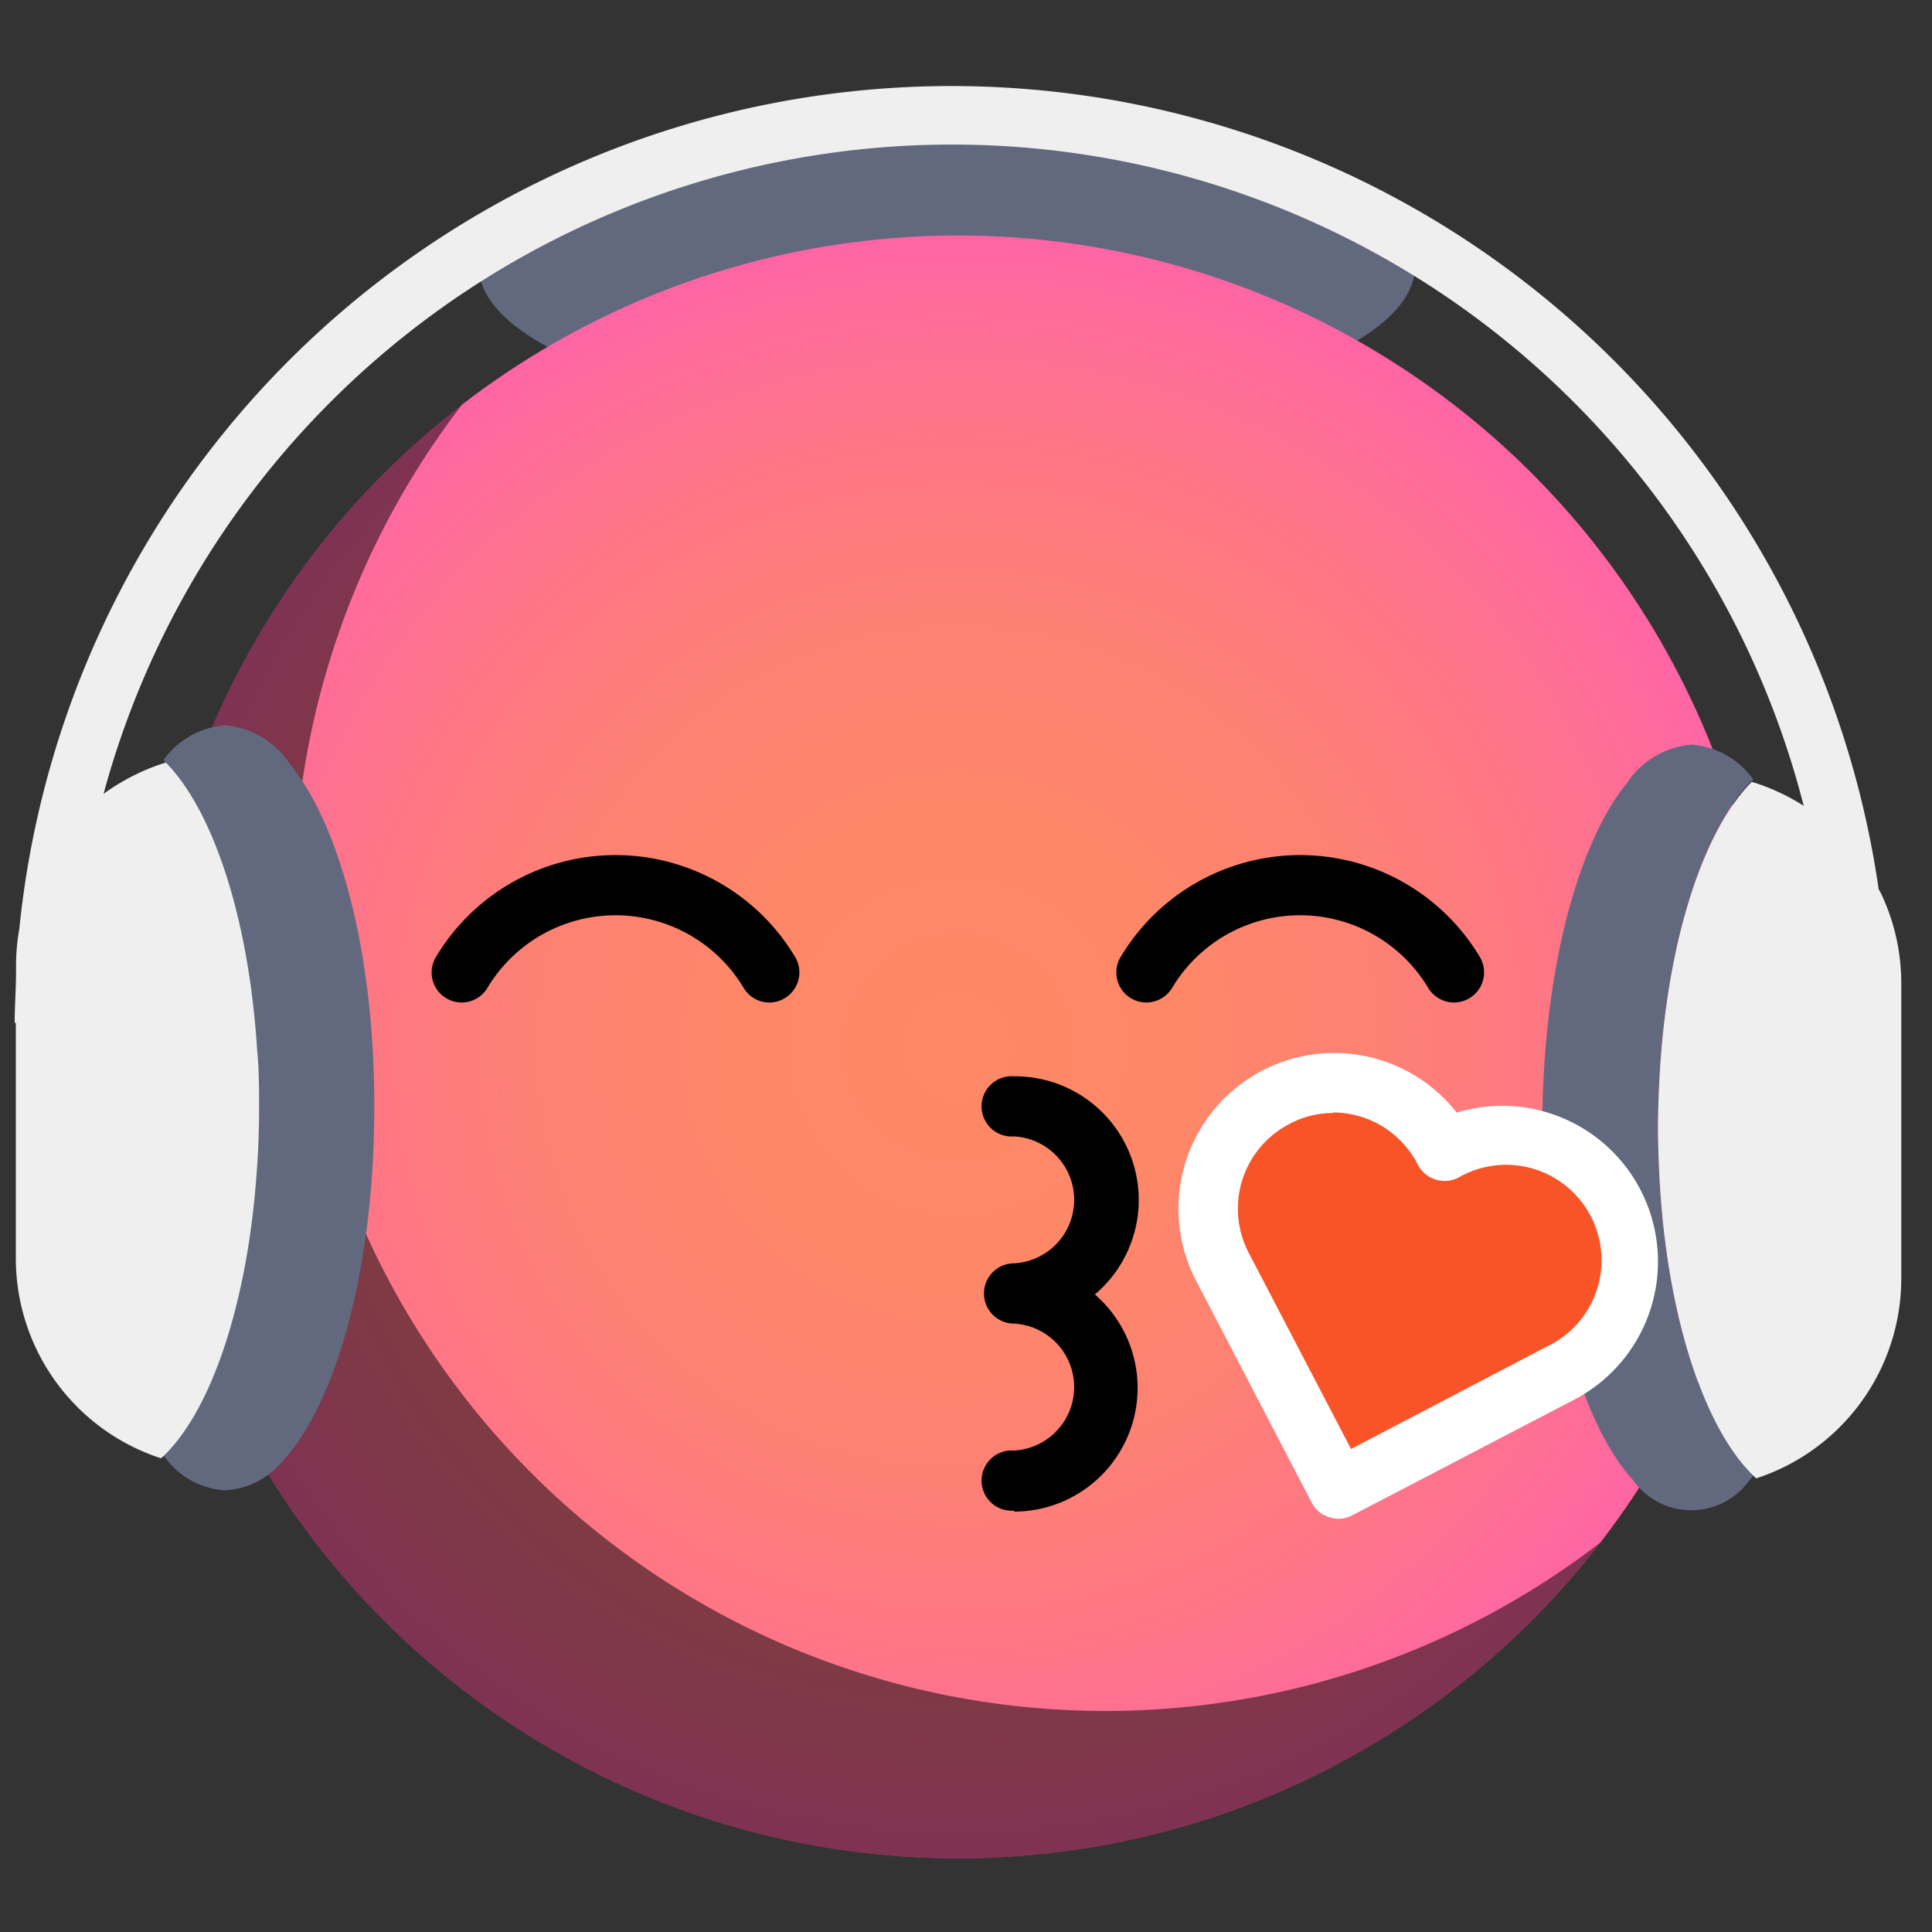 <svg id="Ebene_1" data-name="Ebene 1" xmlns="http://www.w3.org/2000/svg" xmlns:xlink="http://www.w3.org/1999/xlink" viewBox="0 0 100 100"><rect x="0" y="0" width="100" height="100" fill="#333333" stroke="none"/><defs><style>.cls-1{fill:#62697f;}.cls-2{fill:url(#Unbenannter_Verlauf_20);}.cls-3{opacity:0.5;}.cls-4{fill:#efefef;}.cls-5{fill:#f95428;}.cls-6{fill:#fff;}</style><radialGradient id="Unbenannter_Verlauf_20" cx="49.58" cy="54.19" r="42" gradientUnits="userSpaceOnUse"><stop offset="0" stop-color="#fe8965"/><stop offset="0.28" stop-color="#fe8768"/><stop offset="0.51" stop-color="#fe8173"/><stop offset="0.73" stop-color="#fe7784"/><stop offset="0.94" stop-color="#ff6a9d"/><stop offset="1" stop-color="#ff65a5"/></radialGradient></defs><title>5</title><g id="Kiss"><ellipse class="cls-1" cx="49.01" cy="13.78" rx="24.23" ry="8"/><circle class="cls-2" cx="49.58" cy="54.19" r="42"/><path class="cls-3" d="M27.51,76.25a42,42,0,0,1-3.57-55.34,41.27,41.27,0,0,0-4.06,3.58,42,42,0,0,0,59.4,59.4,43.76,43.76,0,0,0,3.57-4.06A42,42,0,0,1,27.51,76.25Z"/><path d="M39.82,51.89a1.54,1.54,0,0,1-1.33-.76,7.73,7.73,0,0,0-13.26,0,1.55,1.55,0,0,1-2.67-1.59,10.83,10.83,0,0,1,18.6,0,1.56,1.56,0,0,1-1.34,2.35Z"/><path d="M75.26,51.89a1.57,1.57,0,0,1-1.34-.76,7.72,7.72,0,0,0-13.25,0A1.55,1.55,0,1,1,58,49.54a10.83,10.83,0,0,1,18.6,0,1.56,1.56,0,0,1-1.34,2.35Z"/><path d="M52.49,78.19a1.56,1.56,0,1,1,0-3.11,3.29,3.29,0,0,0,0-6.57,1.56,1.56,0,1,1,0-3.12,3.29,3.29,0,0,0,0-6.57,1.56,1.56,0,1,1,0-3.11A6.4,6.4,0,0,1,56.67,67a6.4,6.4,0,0,1-4.18,11.24Z"/><path class="cls-1" d="M84.2,40.54a4.48,4.48,0,0,1,3.34-2,4.35,4.35,0,0,1,3.21,1.8l-.1.09C88.17,43,86.34,48.6,85.92,55.4c-.06,1-.1,2-.1,3s.05,2.21.12,3.27c.46,6.75,2.32,12.29,4.81,14.71l-.21.25a3.69,3.69,0,0,1-6,0c-2.74-3-4.68-9.93-4.71-18v-.19C79.82,50.5,81.61,43.73,84.2,40.54Z"/><path class="cls-1" d="M15,39.54a4.48,4.48,0,0,0-3.33-2,4.33,4.33,0,0,0-3.21,1.8l.1.09c2.47,2.51,4.3,8.13,4.72,14.93.06,1,.1,2,.1,3s0,2.21-.12,3.27c-.46,6.75-2.31,12.29-4.8,14.71l.2.25a4.15,4.15,0,0,0,3,1.55,4.15,4.15,0,0,0,3-1.55c2.75-3,4.68-9.93,4.71-18v-.19C19.41,49.5,17.62,42.73,15,39.54Z"/><path class="cls-4" d="M97.34,46.2l-.1-.17A48.49,48.49,0,0,0,1,48.08a10.78,10.78,0,0,0-.17,1.81v.43c0,.87-.07,1.74-.07,2.62H.82v12.2A10.88,10.88,0,0,0,8.33,75.48l.16-.14c2.49-2.42,4.34-8,4.8-14.71q.12-1.59.12-3.27c0-1,0-2-.1-3C12.89,47.6,11.06,42,8.59,39.47l-.23.07a11.19,11.19,0,0,0-3,1.55,45.5,45.5,0,0,1,88,.62,10.9,10.9,0,0,0-2.46-1.17l-.23-.07C88.17,43,86.34,48.6,85.92,55.4c-.06,1-.1,2-.1,3s.05,2.21.12,3.27c.46,6.75,2.32,12.29,4.81,14.71l.15.14a10.88,10.88,0,0,0,7.51-10.34V50.89A10.83,10.83,0,0,0,97.34,46.2Z"/><path class="cls-5" d="M74.77,59.52h0A6.49,6.49,0,0,0,66,56.76h0a6.5,6.5,0,0,0-2.76,8.77h0l6,11.52,11.52-6h0a6.49,6.49,0,0,0,2.75-8.76h0a6.5,6.5,0,0,0-8.77-2.75Z"/><path class="cls-6" d="M69.27,78.61a1.5,1.5,0,0,1-.47-.08,1.52,1.52,0,0,1-.91-.76l-6-11.52a8.06,8.06,0,0,1,13.51-8.66,8.06,8.06,0,0,1,6.13,14.83L70,78.43A1.54,1.54,0,0,1,69.27,78.61Zm-.27-21a4.75,4.75,0,0,0-2.27.57,4.94,4.94,0,0,0-2.1,6.66L69.93,75l10.13-5.3a4.94,4.94,0,1,0-4.57-8.75,1.56,1.56,0,0,1-2.1-.66A4.94,4.94,0,0,0,69,57.58Z"/></g></svg>